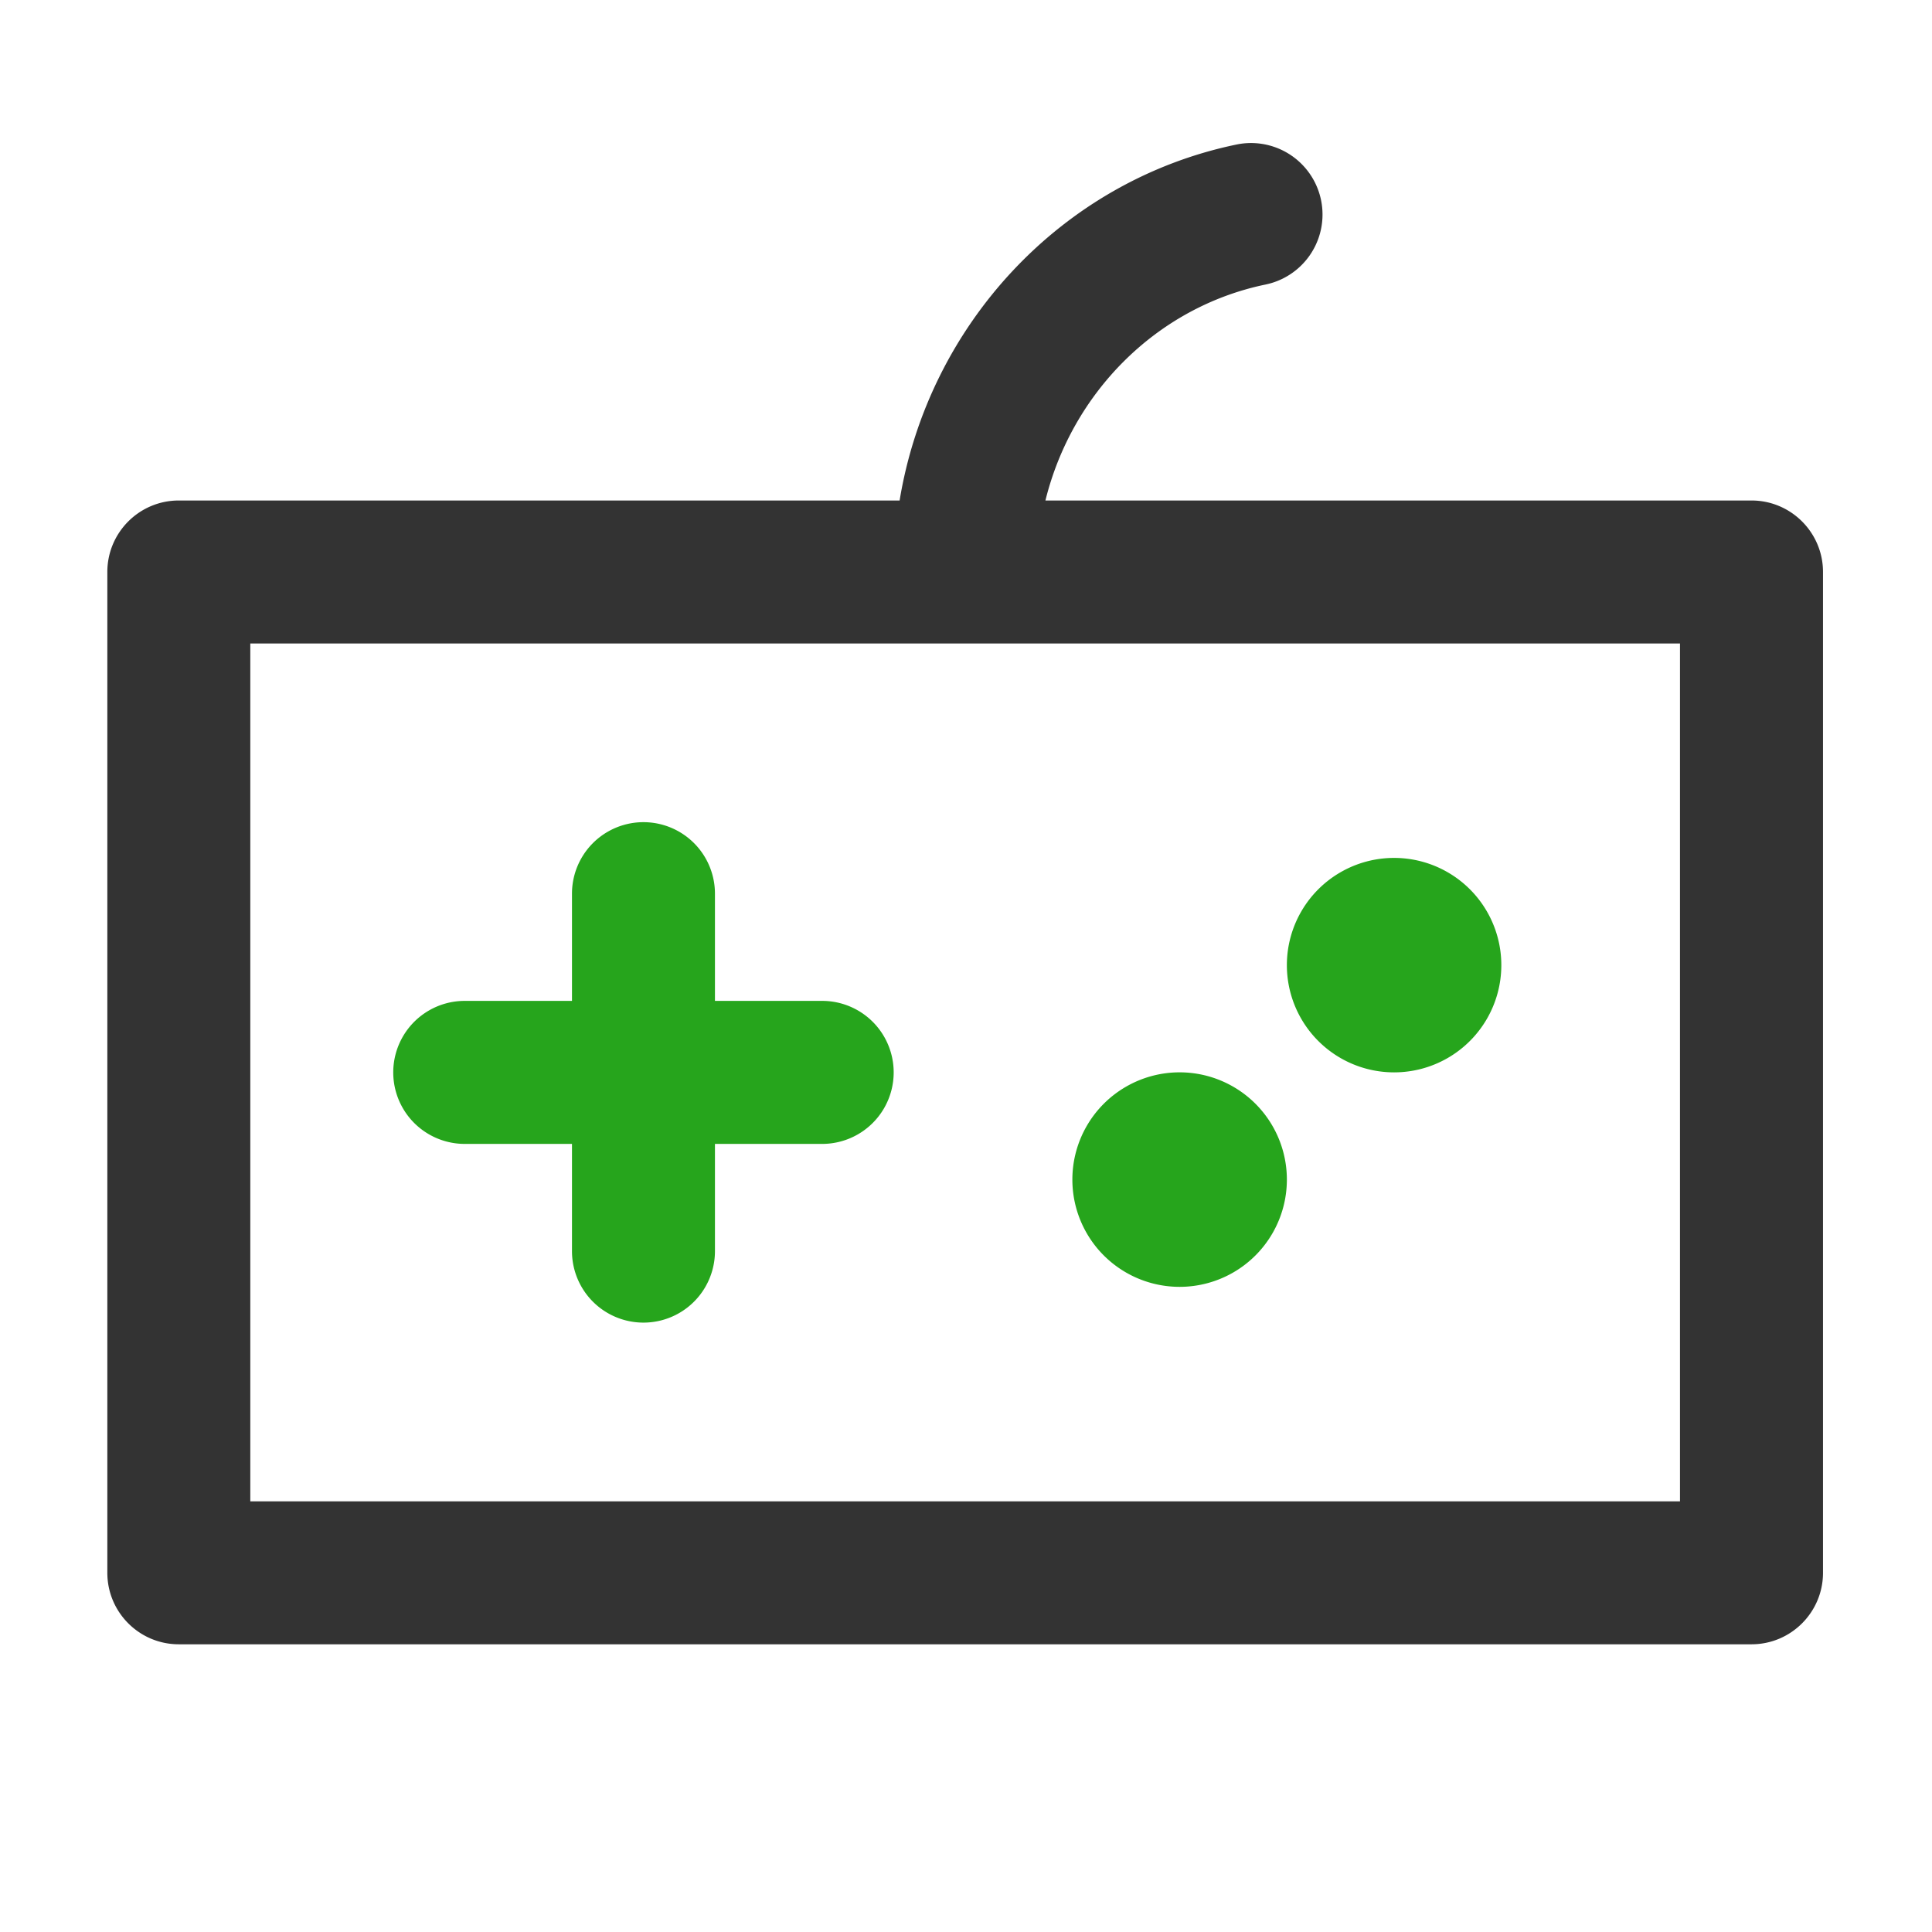 <?xml version="1.0" standalone="no"?><!DOCTYPE svg PUBLIC "-//W3C//DTD SVG 1.1//EN" "http://www.w3.org/Graphics/SVG/1.1/DTD/svg11.dtd"><svg t="1583983772805" class="icon" viewBox="0 0 1024 1024" version="1.1" xmlns="http://www.w3.org/2000/svg" p-id="782" xmlns:xlink="http://www.w3.org/1999/xlink" width="200" height="200"><defs><style type="text/css"></style></defs><path d="M928.341 265.273H554.098c14.023-56.889 58.766-102.457 116.651-114.46a37.86 37.86 0 1 0-15.36-74.212c-92.928 19.257-163.3 95.744-178.574 188.672H94.777C73.842 265.273 56.889 282.254 56.889 303.161v530.432c0 20.935 16.953 37.916 37.888 37.916h833.564c20.907 0 37.888-16.981 37.888-37.916V303.161c0-20.907-16.981-37.888-37.888-37.888z m-37.888 530.46H132.665V341.049h757.76v454.684z" fill="#333333" p-id="783"></path><path d="M435.769 530.489h-56.832v-56.832a37.888 37.888 0 0 0-75.776 0v56.832H246.329a37.888 37.888 0 0 0 0 75.804h56.832v56.832a37.888 37.888 0 0 0 75.776 0v-56.832h56.832a37.888 37.888 0 0 0 0-75.804zM568.377 625.209a56.832 56.832 0 1 0 113.692 0 56.832 56.832 0 0 0-113.692 0zM682.069 511.545a56.832 56.832 0 1 0 113.664 0 56.832 56.832 0 0 0-113.664 0z" fill="#26A51C" p-id="784"></path></svg>